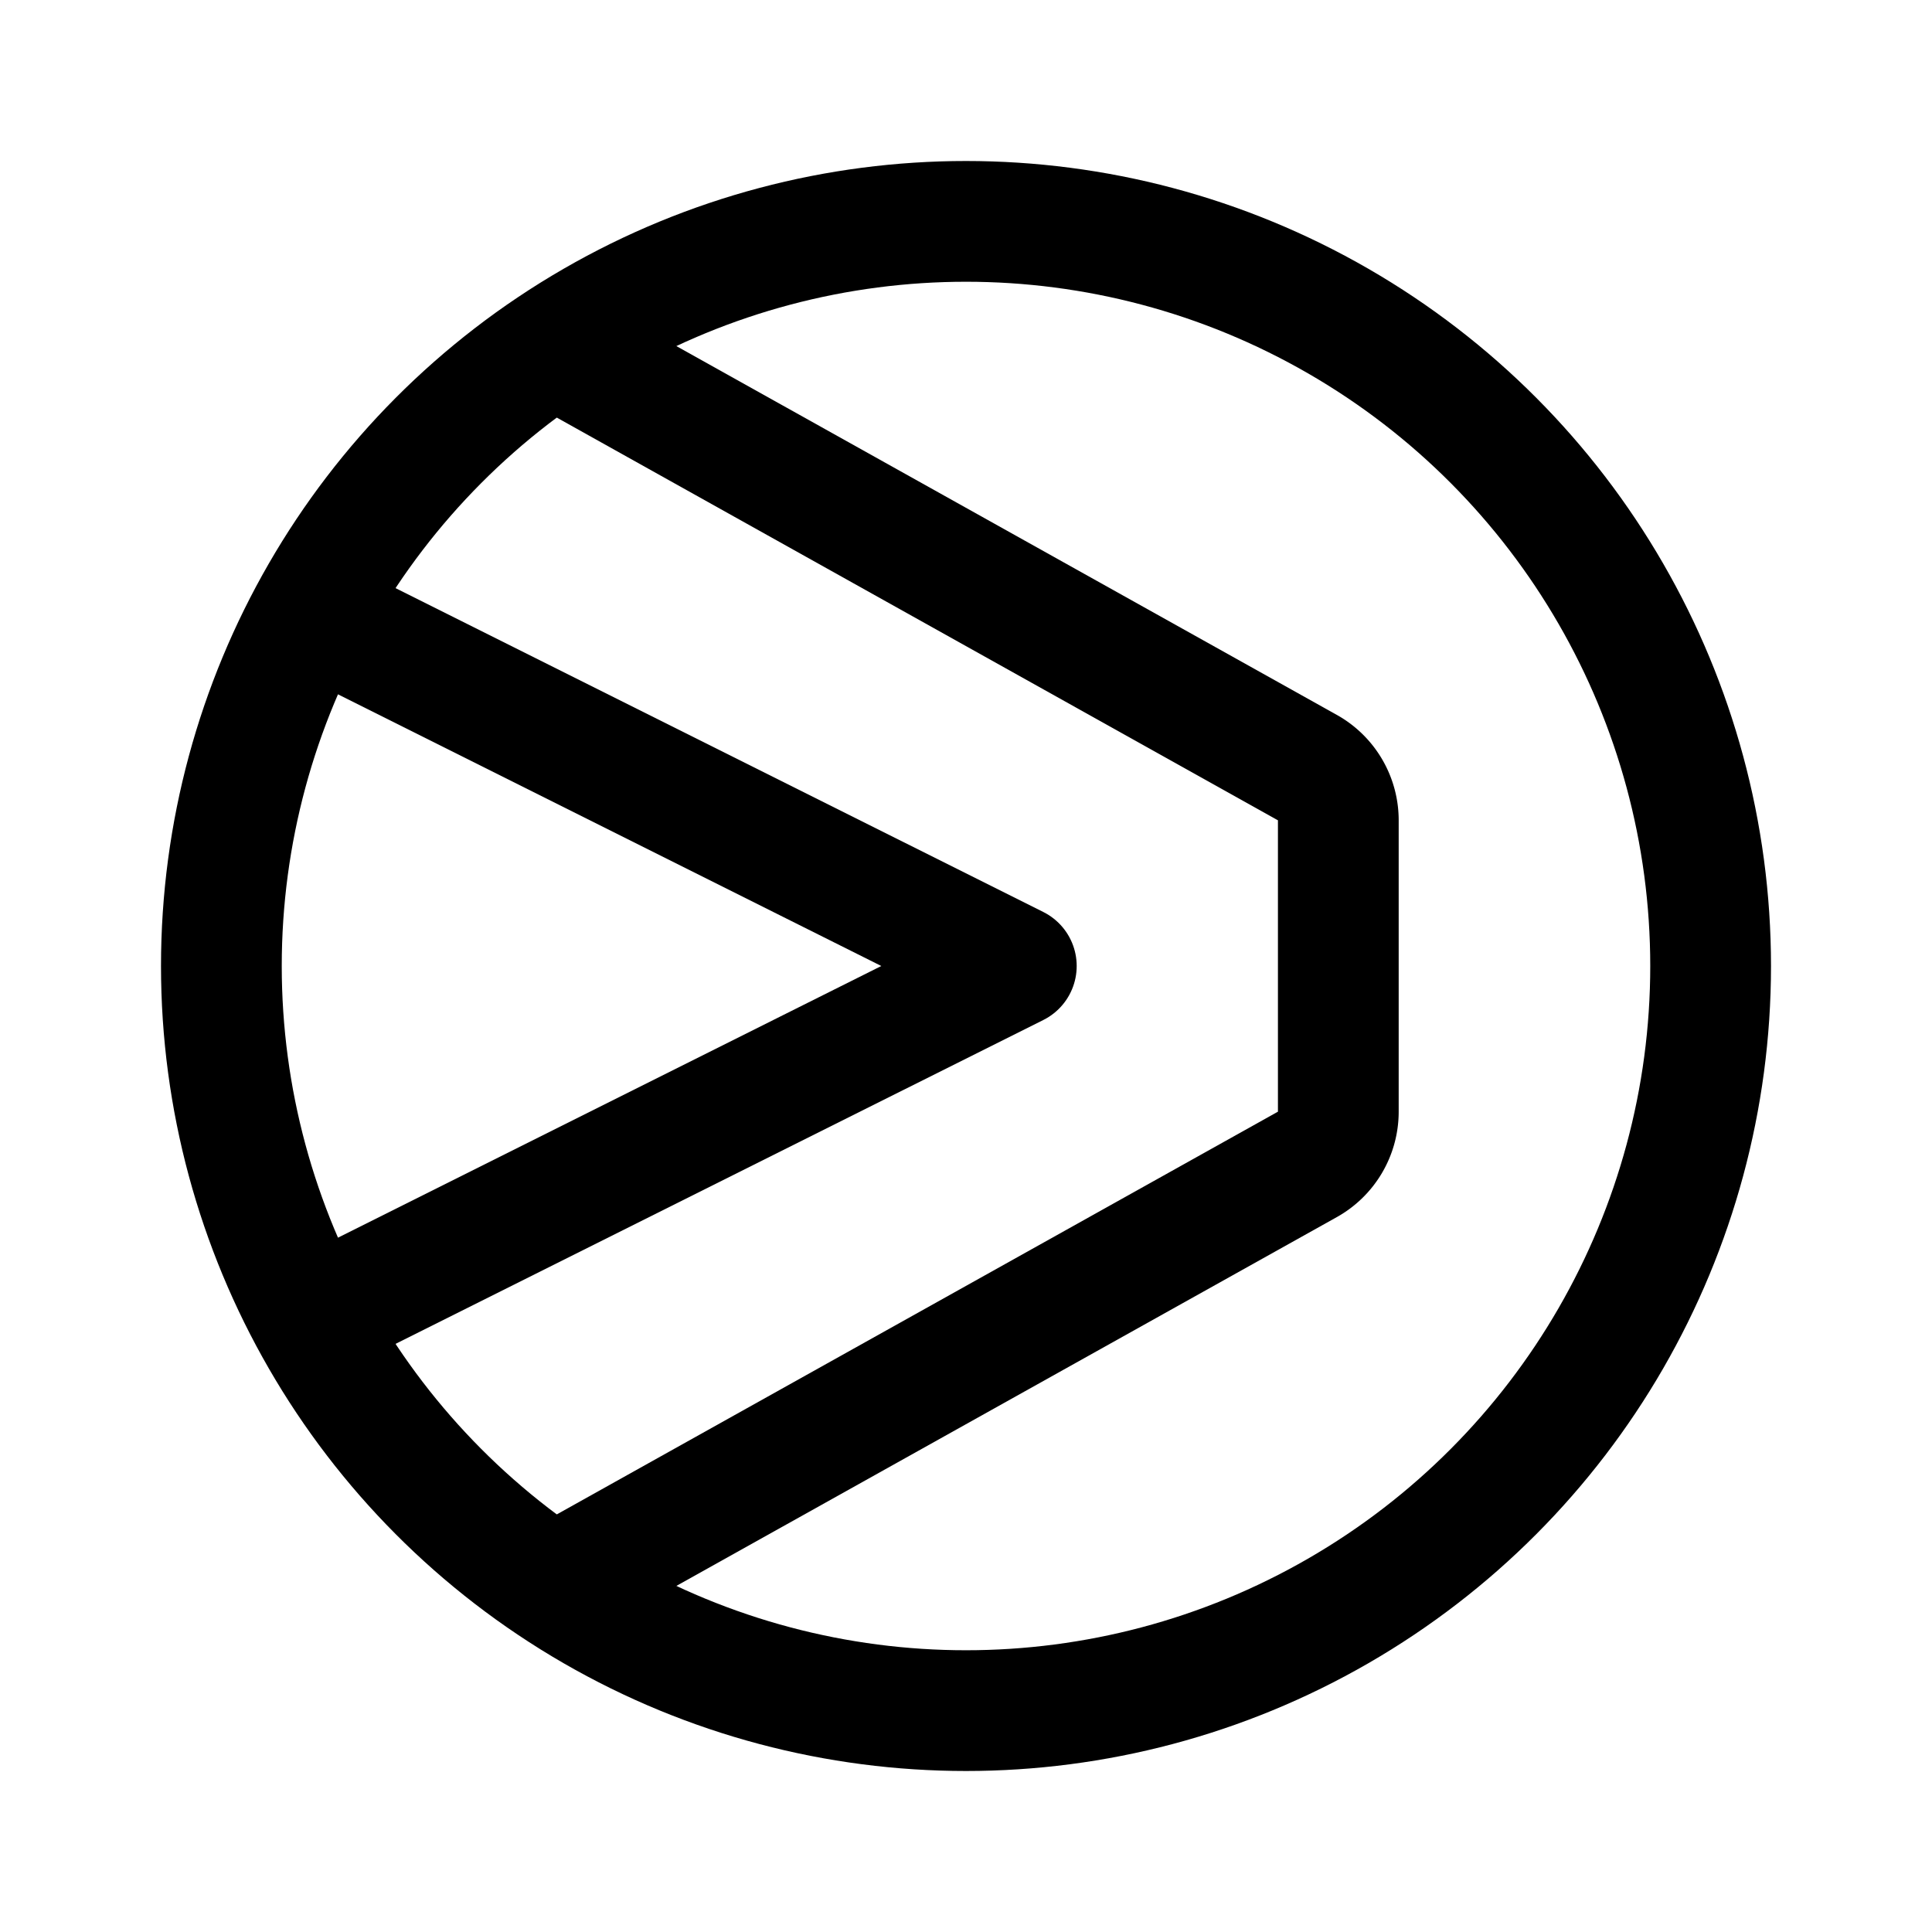 <svg xmlns="http://www.w3.org/2000/svg" width="192" height="192" fill="none" viewBox="0 0 192 192" stroke="#000" stroke-linejoin="round" stroke-width="12"><circle cx="96" cy="96" r="74"/><path stroke-linecap="round" d="m56 35 73.925 41.283A6 6 0 0 1 133 81.522v28.956a5.999 5.999 0 0 1-3.075 5.239L56 157"/><path stroke-linecap="round" d="m33 62 68 34-68 34"/></svg>
